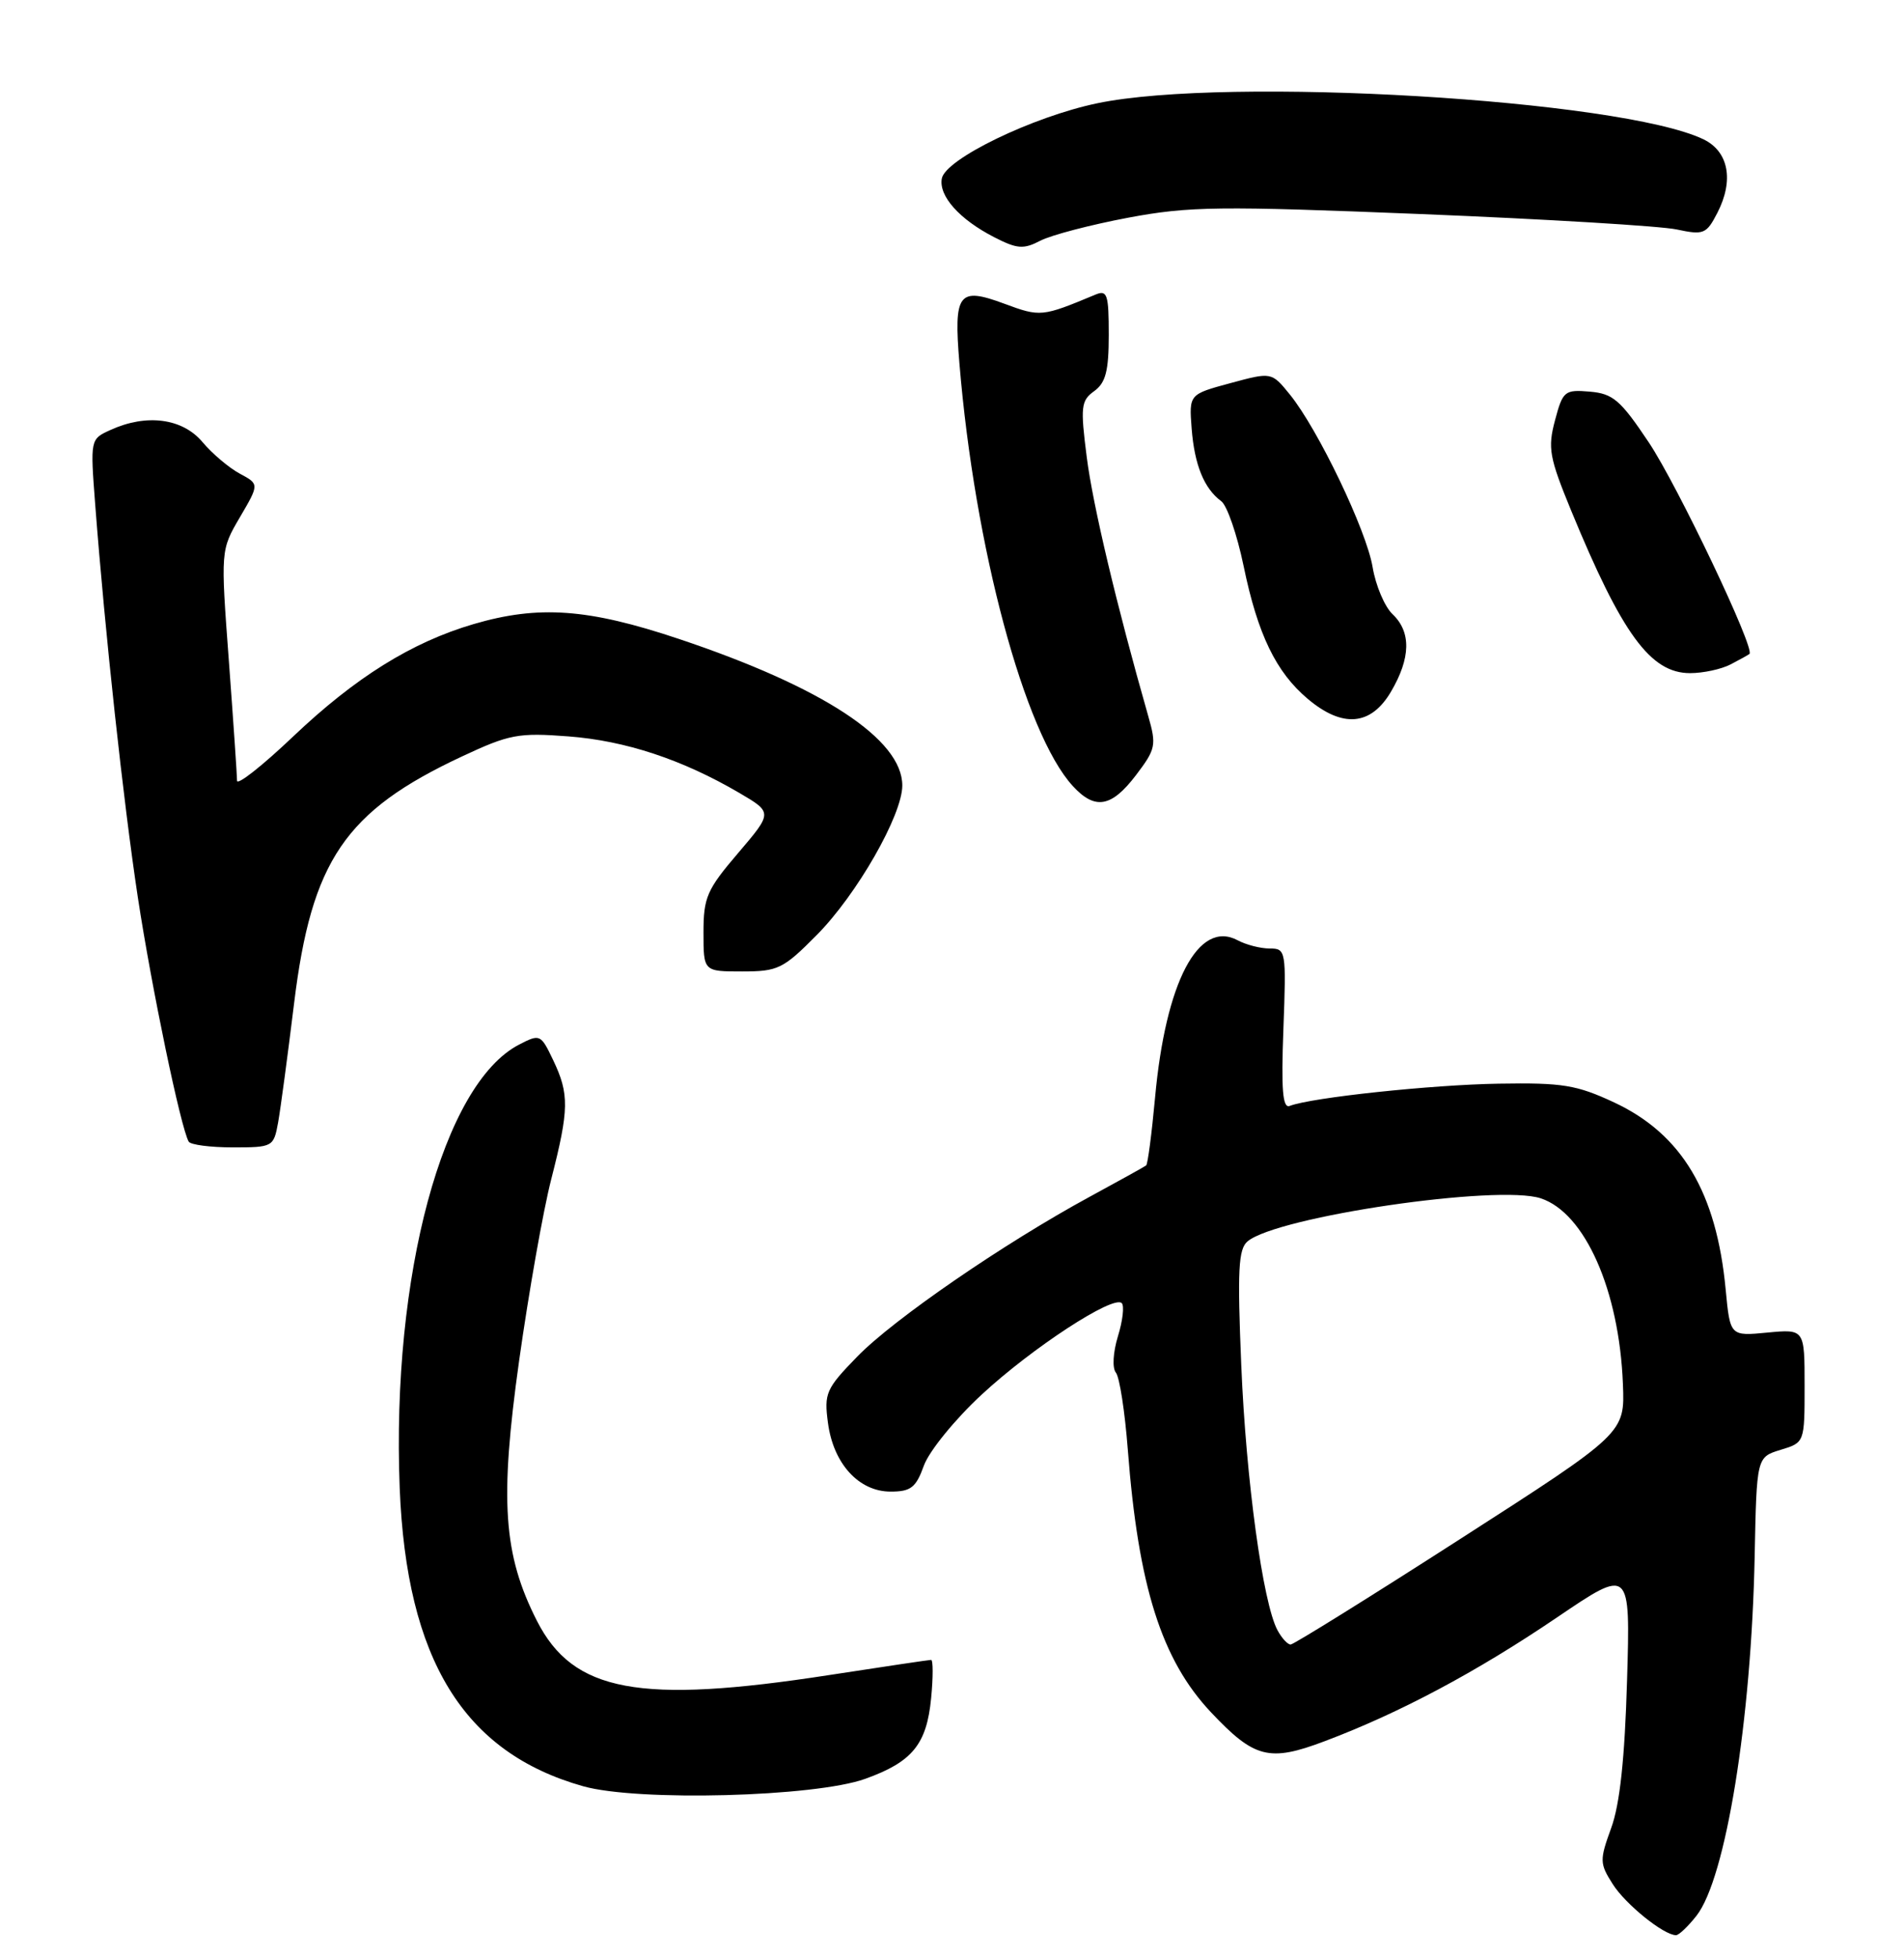 <?xml version="1.0" encoding="UTF-8" standalone="no"?>
<!DOCTYPE svg PUBLIC "-//W3C//DTD SVG 1.1//EN" "http://www.w3.org/Graphics/SVG/1.1/DTD/svg11.dtd" >
<svg xmlns="http://www.w3.org/2000/svg" xmlns:xlink="http://www.w3.org/1999/xlink" version="1.1" viewBox="0 0 249 256">
 <g >
 <path fill="currentColor"
d=" M 221.86 250.45 C 225.69 245.58 229.04 224.91 229.47 203.50 C 229.73 190.50 229.73 190.50 232.86 189.54 C 236.00 188.59 236.00 188.59 236.00 181.17 C 236.00 173.75 236.00 173.75 231.13 174.21 C 226.26 174.68 226.26 174.68 225.68 168.59 C 224.48 155.87 219.95 148.27 211.11 144.13 C 206.18 141.83 204.35 141.53 196.00 141.67 C 187.24 141.81 171.51 143.48 168.66 144.58 C 167.74 144.93 167.54 142.47 167.84 134.52 C 168.22 124.26 168.17 124.00 166.05 124.00 C 164.85 124.00 162.97 123.52 161.87 122.93 C 156.73 120.18 152.43 128.36 151.05 143.55 C 150.62 148.23 150.10 152.19 149.89 152.36 C 149.67 152.53 146.35 154.37 142.50 156.46 C 131.30 162.54 116.86 172.46 112.11 177.35 C 108.01 181.56 107.76 182.14 108.28 186.03 C 108.99 191.36 112.32 195.00 116.47 195.00 C 119.12 195.00 119.79 194.48 120.83 191.58 C 121.52 189.70 124.89 185.55 128.37 182.33 C 134.97 176.21 145.60 169.27 146.70 170.36 C 147.05 170.71 146.83 172.66 146.20 174.69 C 145.56 176.80 145.44 178.84 145.93 179.44 C 146.41 180.02 147.11 184.55 147.49 189.50 C 148.86 207.38 151.90 216.98 158.36 223.84 C 164.04 229.87 165.98 230.37 173.21 227.64 C 183.00 223.96 193.08 218.59 203.59 211.47 C 213.22 204.94 213.22 204.94 212.78 219.72 C 212.48 229.92 211.84 235.88 210.71 238.97 C 209.18 243.18 209.19 243.61 210.90 246.30 C 212.56 248.94 217.57 252.98 219.18 252.99 C 219.55 253.00 220.76 251.85 221.86 250.45 Z  M 113.15 232.55 C 119.31 230.34 121.19 228.04 121.77 222.01 C 122.04 219.25 122.03 217.00 121.77 217.00 C 121.50 217.00 115.48 217.90 108.39 218.99 C 83.58 222.82 74.95 221.21 70.21 211.88 C 65.81 203.21 65.33 196.16 67.89 177.88 C 69.15 168.95 71.03 158.28 72.09 154.16 C 74.43 145.02 74.46 143.03 72.34 138.59 C 70.72 135.20 70.62 135.15 67.89 136.56 C 57.94 141.70 51.19 166.75 52.27 194.50 C 53.16 216.97 60.63 229.12 76.27 233.52 C 83.40 235.53 106.57 234.92 113.15 232.55 Z  M 36.37 146.75 C 36.69 144.96 37.63 137.95 38.46 131.17 C 40.74 112.51 45.13 106.04 60.40 98.90 C 66.61 95.99 67.79 95.77 74.34 96.27 C 81.81 96.84 89.24 99.30 96.67 103.65 C 101.05 106.22 101.05 106.22 96.53 111.52 C 92.44 116.30 92.00 117.32 92.00 121.91 C 92.00 127.00 92.00 127.00 97.05 127.00 C 101.74 127.00 102.42 126.67 106.80 122.25 C 112.06 116.95 118.00 106.56 118.00 102.69 C 118.00 96.65 107.57 89.81 88.76 83.52 C 76.92 79.56 70.46 79.09 61.93 81.59 C 53.83 83.97 46.48 88.55 38.31 96.31 C 34.29 100.13 31.00 102.72 31.00 102.06 C 31.00 101.41 30.52 94.36 29.93 86.40 C 28.85 71.93 28.85 71.93 31.38 67.61 C 33.91 63.29 33.91 63.29 31.36 61.92 C 29.96 61.17 27.75 59.31 26.47 57.78 C 23.86 54.68 19.15 54.06 14.45 56.21 C 11.80 57.41 11.80 57.42 12.45 65.96 C 13.74 82.80 16.12 104.72 18.03 117.34 C 19.83 129.15 23.64 147.47 24.68 149.25 C 24.92 149.66 27.52 150.00 30.45 150.00 C 35.67 150.00 35.79 149.94 36.37 146.75 Z  M 148.55 101.35 C 151.15 97.93 151.26 97.43 150.16 93.60 C 146.03 79.14 142.91 66.00 142.12 59.75 C 141.28 53.17 141.37 52.37 143.10 51.13 C 144.60 50.04 145.00 48.50 145.00 43.77 C 145.00 38.46 144.80 37.87 143.25 38.52 C 136.25 41.44 136.06 41.45 131.33 39.70 C 125.33 37.48 124.71 38.30 125.47 47.50 C 127.46 71.55 133.98 95.87 140.29 102.75 C 143.19 105.92 145.34 105.56 148.55 101.35 Z  M 181.90 90.44 C 184.50 86.03 184.57 82.62 182.11 80.29 C 181.08 79.31 179.91 76.55 179.51 74.16 C 178.71 69.34 172.37 56.12 168.68 51.57 C 166.29 48.63 166.29 48.63 160.90 50.09 C 155.50 51.55 155.50 51.55 155.84 56.02 C 156.21 60.78 157.47 63.87 159.71 65.52 C 160.47 66.08 161.78 69.88 162.63 73.97 C 164.48 82.94 166.87 87.87 171.03 91.37 C 175.58 95.20 179.28 94.88 181.90 90.44 Z  M 226.32 86.86 C 227.52 86.24 228.63 85.62 228.79 85.49 C 229.57 84.85 219.36 63.42 215.62 57.83 C 211.93 52.31 210.95 51.46 207.91 51.20 C 204.62 50.92 204.38 51.11 203.36 54.95 C 202.39 58.58 202.61 59.79 205.47 66.75 C 212.13 82.91 215.85 88.00 221.02 88.00 C 222.73 88.00 225.11 87.49 226.32 86.86 Z  M 147.54 28.46 C 155.55 26.96 159.39 26.92 185.97 27.99 C 202.21 28.65 217.20 29.55 219.28 30.00 C 222.80 30.75 223.16 30.60 224.59 27.83 C 226.79 23.57 226.07 19.79 222.75 18.20 C 211.87 13.01 160.45 9.96 143.50 13.50 C 135.06 15.26 123.67 20.77 123.17 23.33 C 122.74 25.61 125.46 28.67 130.00 31.00 C 133.02 32.55 133.84 32.62 136.07 31.46 C 137.49 30.73 142.65 29.38 147.54 28.46 Z  M 167.06 213.11 C 165.15 209.54 162.95 193.47 162.33 178.49 C 161.81 166.04 161.95 163.28 163.16 162.28 C 167.08 159.03 195.90 154.81 201.50 156.66 C 207.28 158.57 211.76 168.70 212.24 180.93 C 212.50 187.36 212.50 187.36 191.00 201.17 C 179.18 208.77 169.18 214.98 168.79 214.99 C 168.39 215.00 167.62 214.15 167.06 213.11 Z "/>
</g>
</svg>